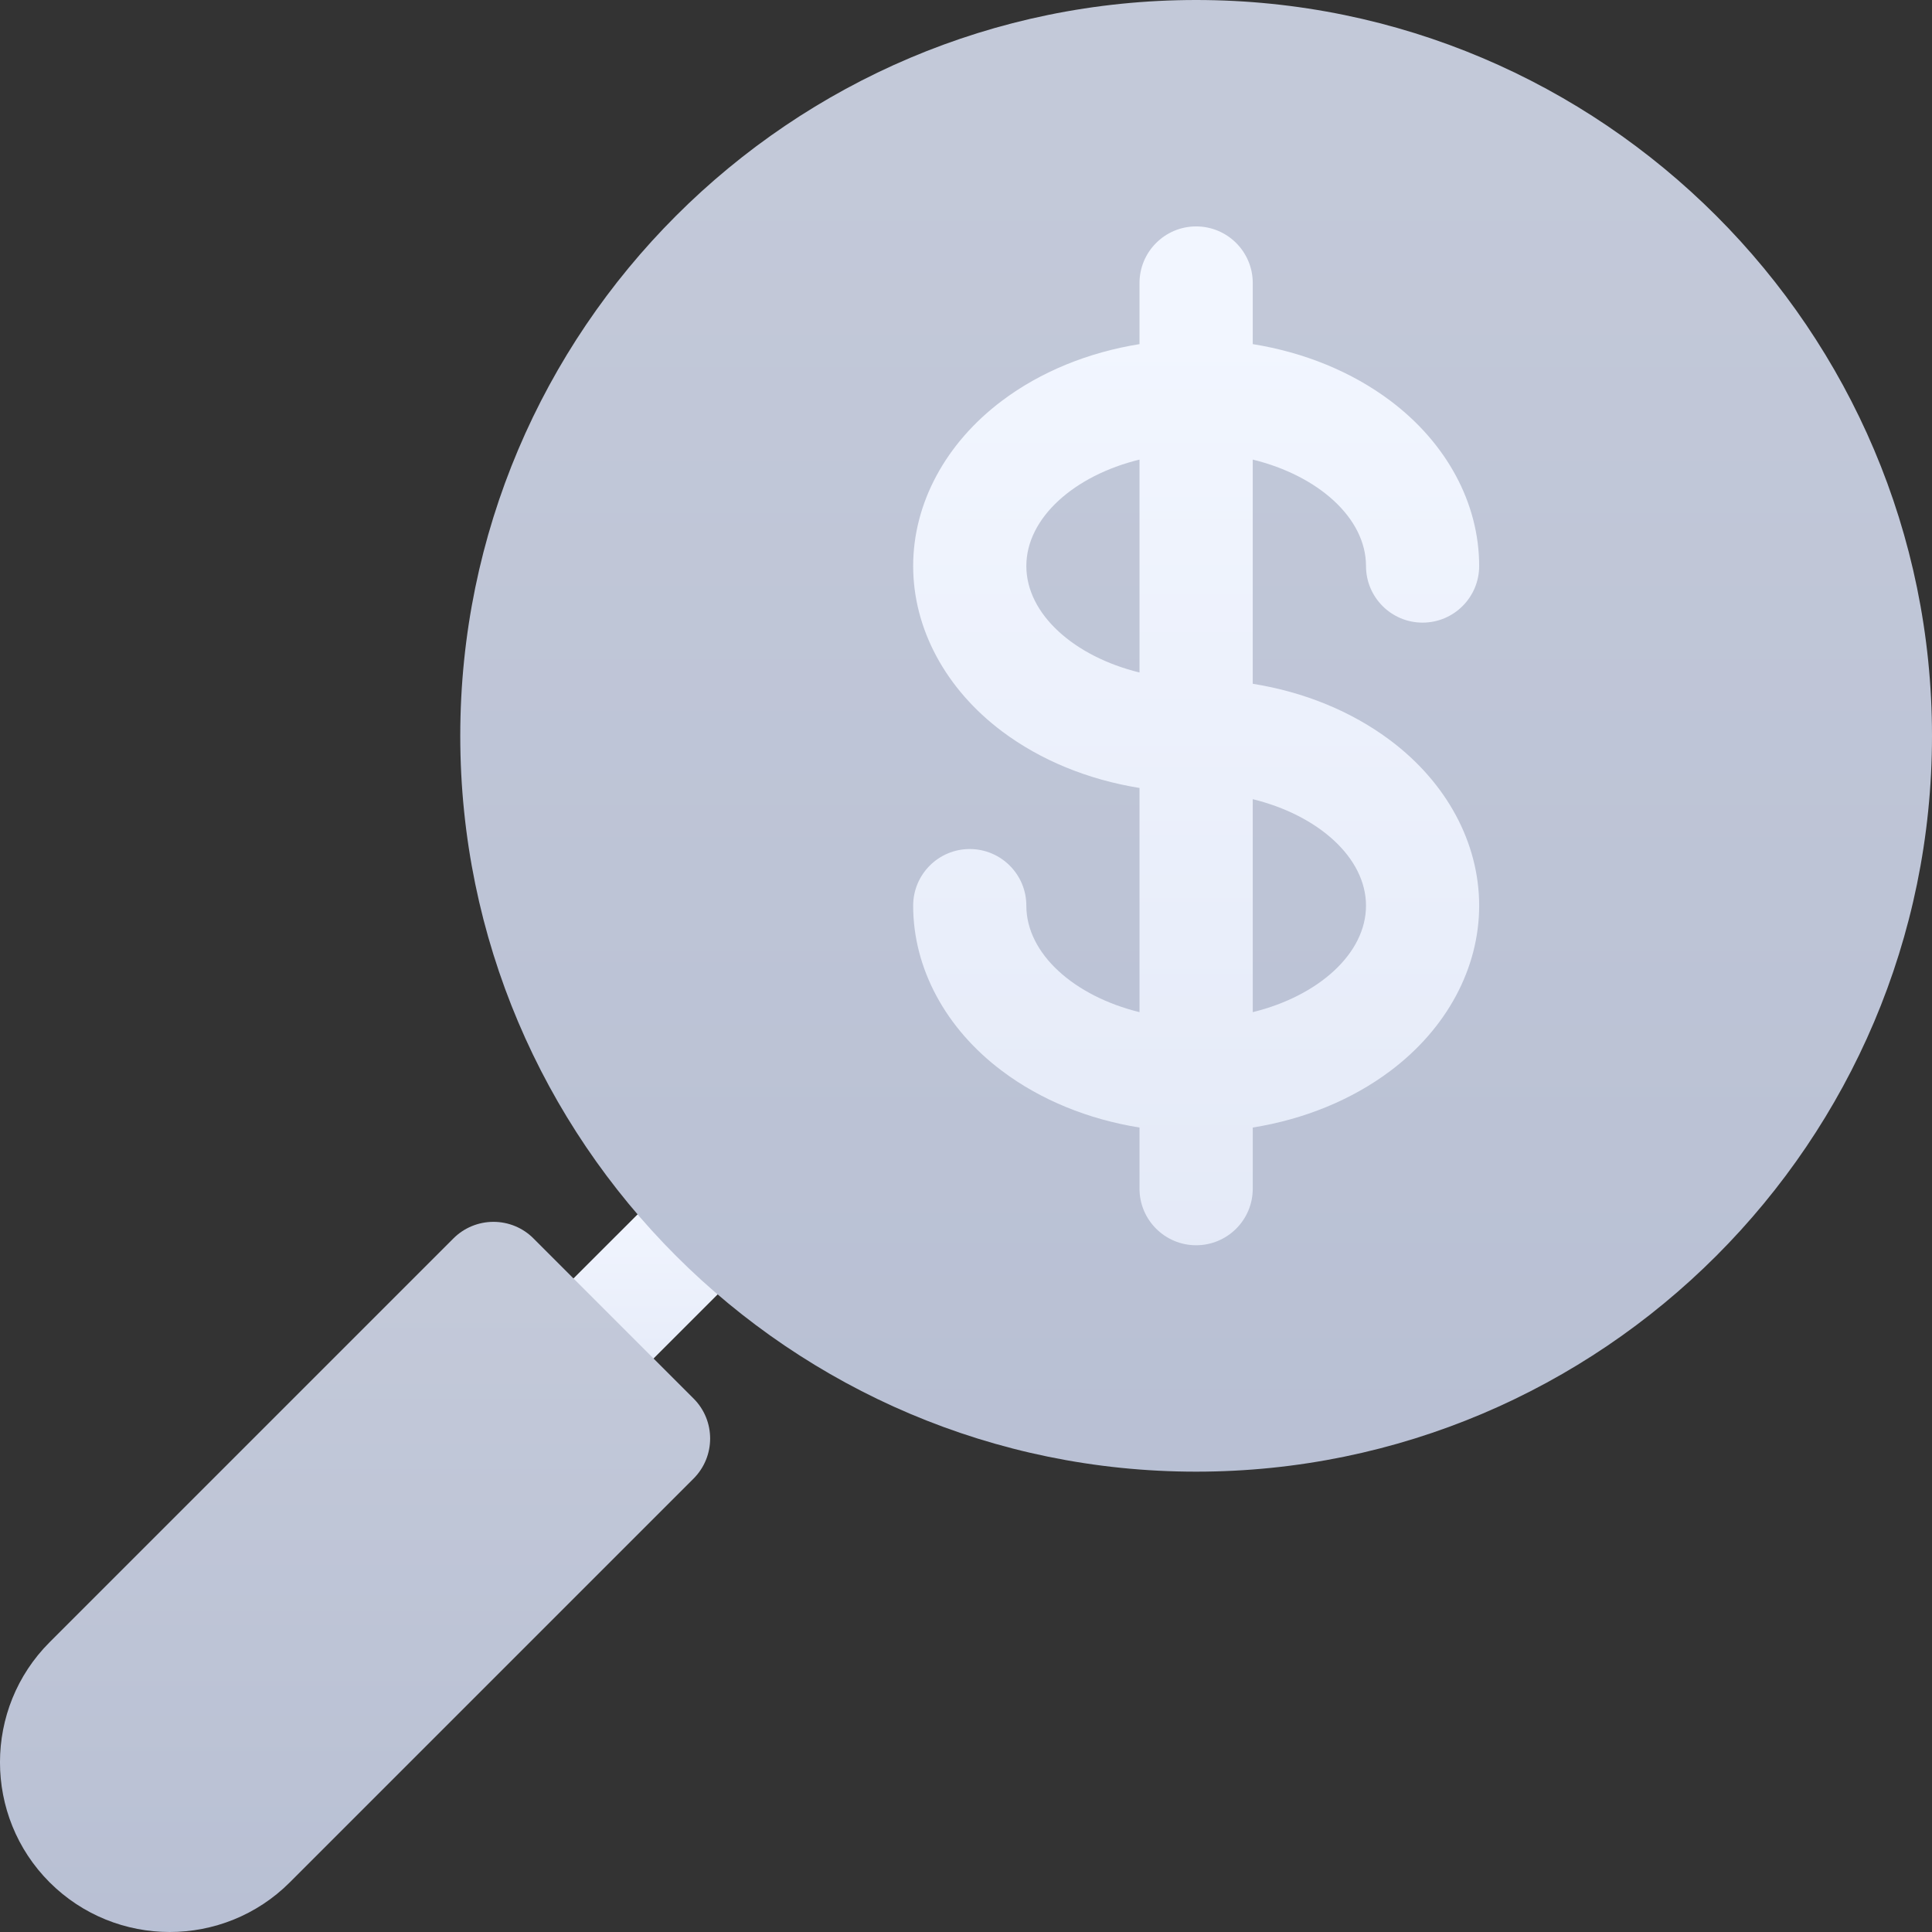 <svg width="26" height="26" viewBox="0 0 26 26" fill="none" xmlns="http://www.w3.org/2000/svg">
    <rect x="0" y="0" width="26" height="26" fill="#333333" stroke="none"/>
    <path d="M8.257 18.82L7.179 17.743L9.098 15.825L10.175 16.902L8.257 18.82Z" fill="url(#paint0_linear)"/>
    <path d="M16.097 19.805C10.637 19.805 6.194 15.363 6.194 9.903C6.194 4.442 10.637 0 16.097 0C21.558 0 26 4.442 26 9.903C26 15.363 21.558 19.805 16.097 19.805Z" fill="url(#paint1_linear)"/>
    <path d="M18.709 9.963C18.189 9.573 17.55 9.312 16.859 9.202V6.185C17.736 6.399 18.383 6.969 18.383 7.617C18.383 8.038 18.724 8.379 19.144 8.379C19.565 8.379 19.906 8.038 19.906 7.617C19.906 6.774 19.47 5.963 18.709 5.392C18.189 5.002 17.55 4.742 16.859 4.631V3.809C16.859 3.388 16.518 3.047 16.097 3.047C15.677 3.047 15.335 3.388 15.335 3.809V4.631C14.645 4.742 14.005 5.002 13.486 5.392C12.725 5.963 12.289 6.774 12.289 7.617C12.289 8.461 12.725 9.272 13.486 9.843C14.005 10.232 14.645 10.493 15.335 10.604V13.621C14.458 13.406 13.812 12.837 13.812 12.188C13.812 11.767 13.471 11.426 13.05 11.426C12.63 11.426 12.289 11.767 12.289 12.188C12.289 13.031 12.725 13.843 13.486 14.413C14.005 14.803 14.645 15.063 15.335 15.174V15.997C15.335 16.417 15.677 16.758 16.097 16.758C16.518 16.758 16.859 16.417 16.859 15.997V15.174C17.55 15.063 18.189 14.803 18.709 14.413C19.47 13.843 19.906 13.031 19.906 12.188C19.906 11.344 19.47 10.533 18.709 9.963ZM13.812 7.617C13.812 6.969 14.458 6.399 15.335 6.185V9.05C14.458 8.836 13.812 8.266 13.812 7.617ZM16.859 13.621V10.755C17.736 10.97 18.383 11.539 18.383 12.188C18.383 12.837 17.736 13.406 16.859 13.621Z" fill="url(#paint2_linear)"/>
    <path d="M2.284 26C1.699 26 1.114 25.777 0.668 25.332C-0.223 24.441 -0.223 22.991 0.668 22.1L6.102 16.666C6.245 16.523 6.439 16.443 6.641 16.443C6.843 16.443 7.037 16.523 7.179 16.666L9.334 18.821C9.631 19.118 9.631 19.6 9.334 19.898L3.9 25.332C3.455 25.777 2.869 26 2.284 26Z" fill="url(#paint3_linear)"/>
    <defs>
        <linearGradient id="paint0_linear" x1="8.677" y1="19.696" x2="8.677" y2="15.983" gradientUnits="userSpaceOnUse">
            <stop stop-color="#E0E6F5"/>
            <stop offset="0.962" stop-color="#F2F6FF"/>
        </linearGradient>
        <linearGradient id="paint1_linear" x1="16.097" y1="25.596" x2="16.097" y2="1.05" gradientUnits="userSpaceOnUse">
            <stop stop-color="#B5BDD2"/>
            <stop offset="0.962" stop-color="#C3C9D9"/>
        </linearGradient>
        <linearGradient id="paint2_linear" x1="16.097" y1="20.767" x2="16.097" y2="3.774" gradientUnits="userSpaceOnUse">
            <stop stop-color="#E0E6F5"/>
            <stop offset="0.962" stop-color="#F2F6FF"/>
        </linearGradient>
        <linearGradient id="paint3_linear" x1="4.779" y1="28.794" x2="4.779" y2="16.95" gradientUnits="userSpaceOnUse">
            <stop stop-color="#B5BDD2"/>
            <stop offset="0.962" stop-color="#C3C9D9"/>
        </linearGradient>
    </defs>
</svg>
